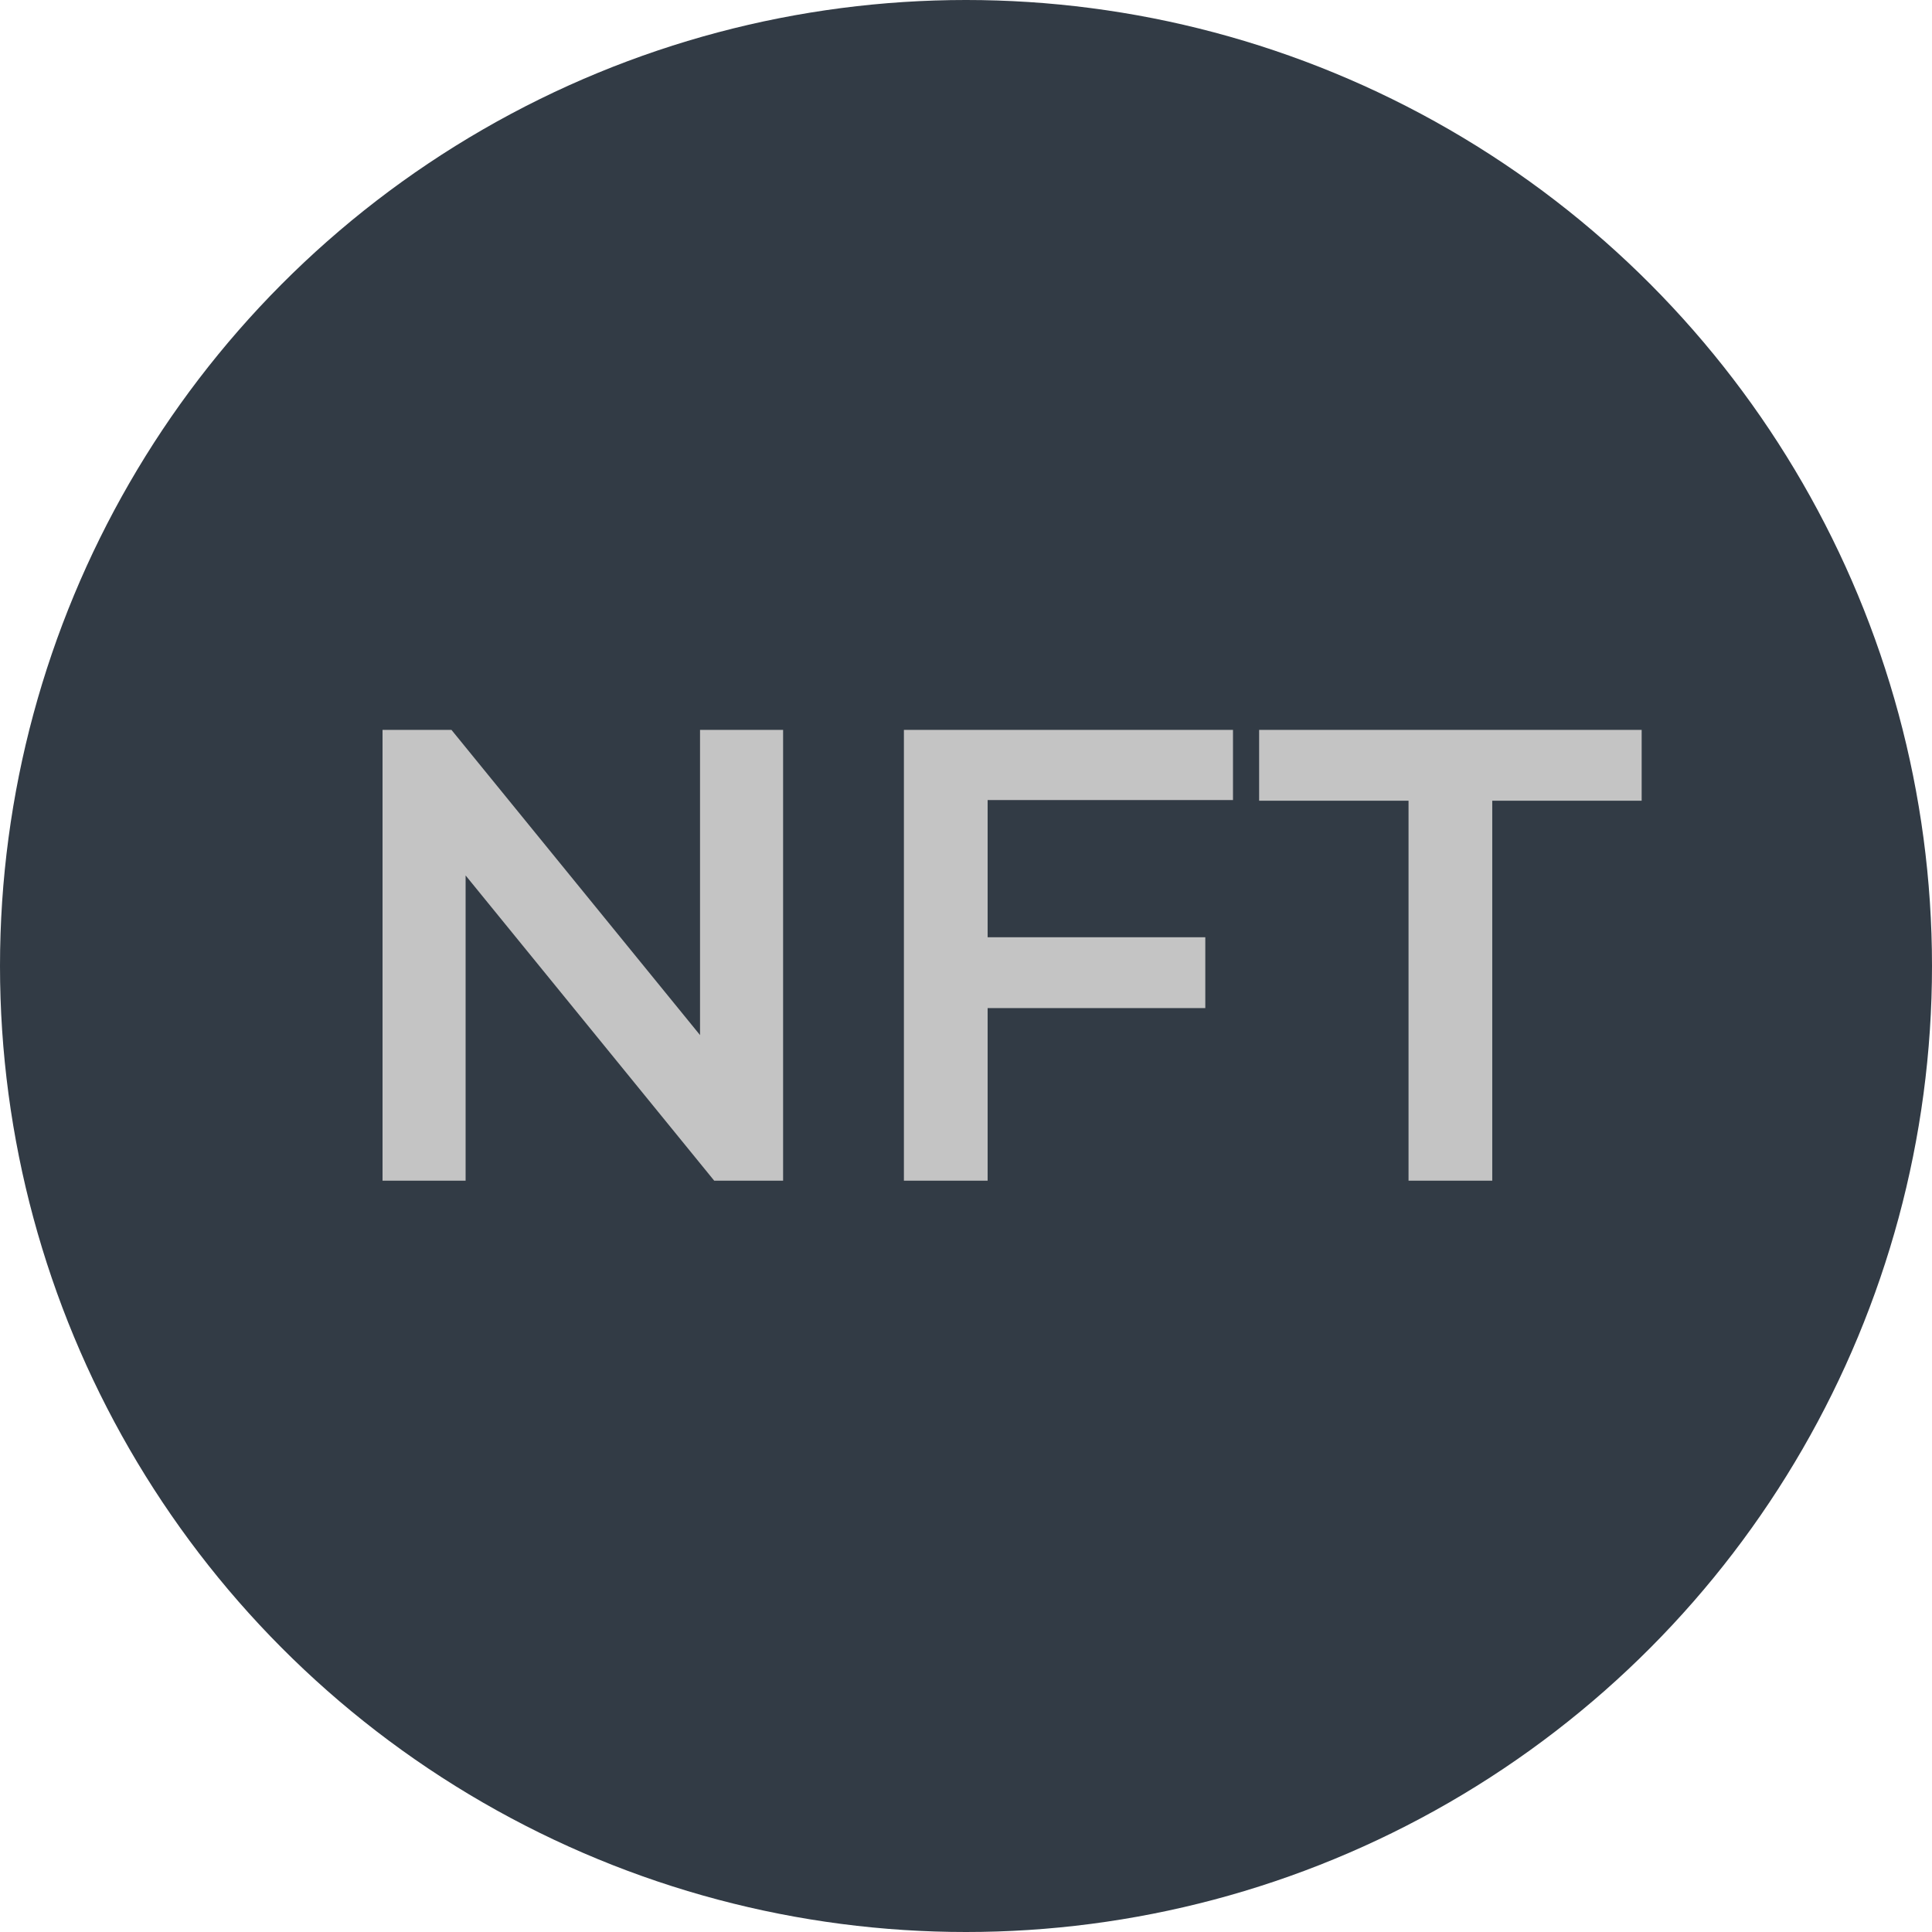<svg width="36" height="36" viewBox="0 0 36 36" fill="none" xmlns="http://www.w3.org/2000/svg">
<circle cx="18" cy="18" r="18" fill="#323B45"/>
<path d="M7.128 22V13.6H8.412L13.68 20.068H13.044V13.6H14.592V22H13.308L8.04 15.532H8.676V22H7.128ZM18.271 17.464H22.459V18.784H18.271V17.464ZM18.403 22H16.843V13.6H22.975V14.908H18.403V22ZM26.246 22V14.92H23.462V13.6H30.59V14.92H27.806V22H26.246Z" fill="#C4C4C4"/>
</svg>
